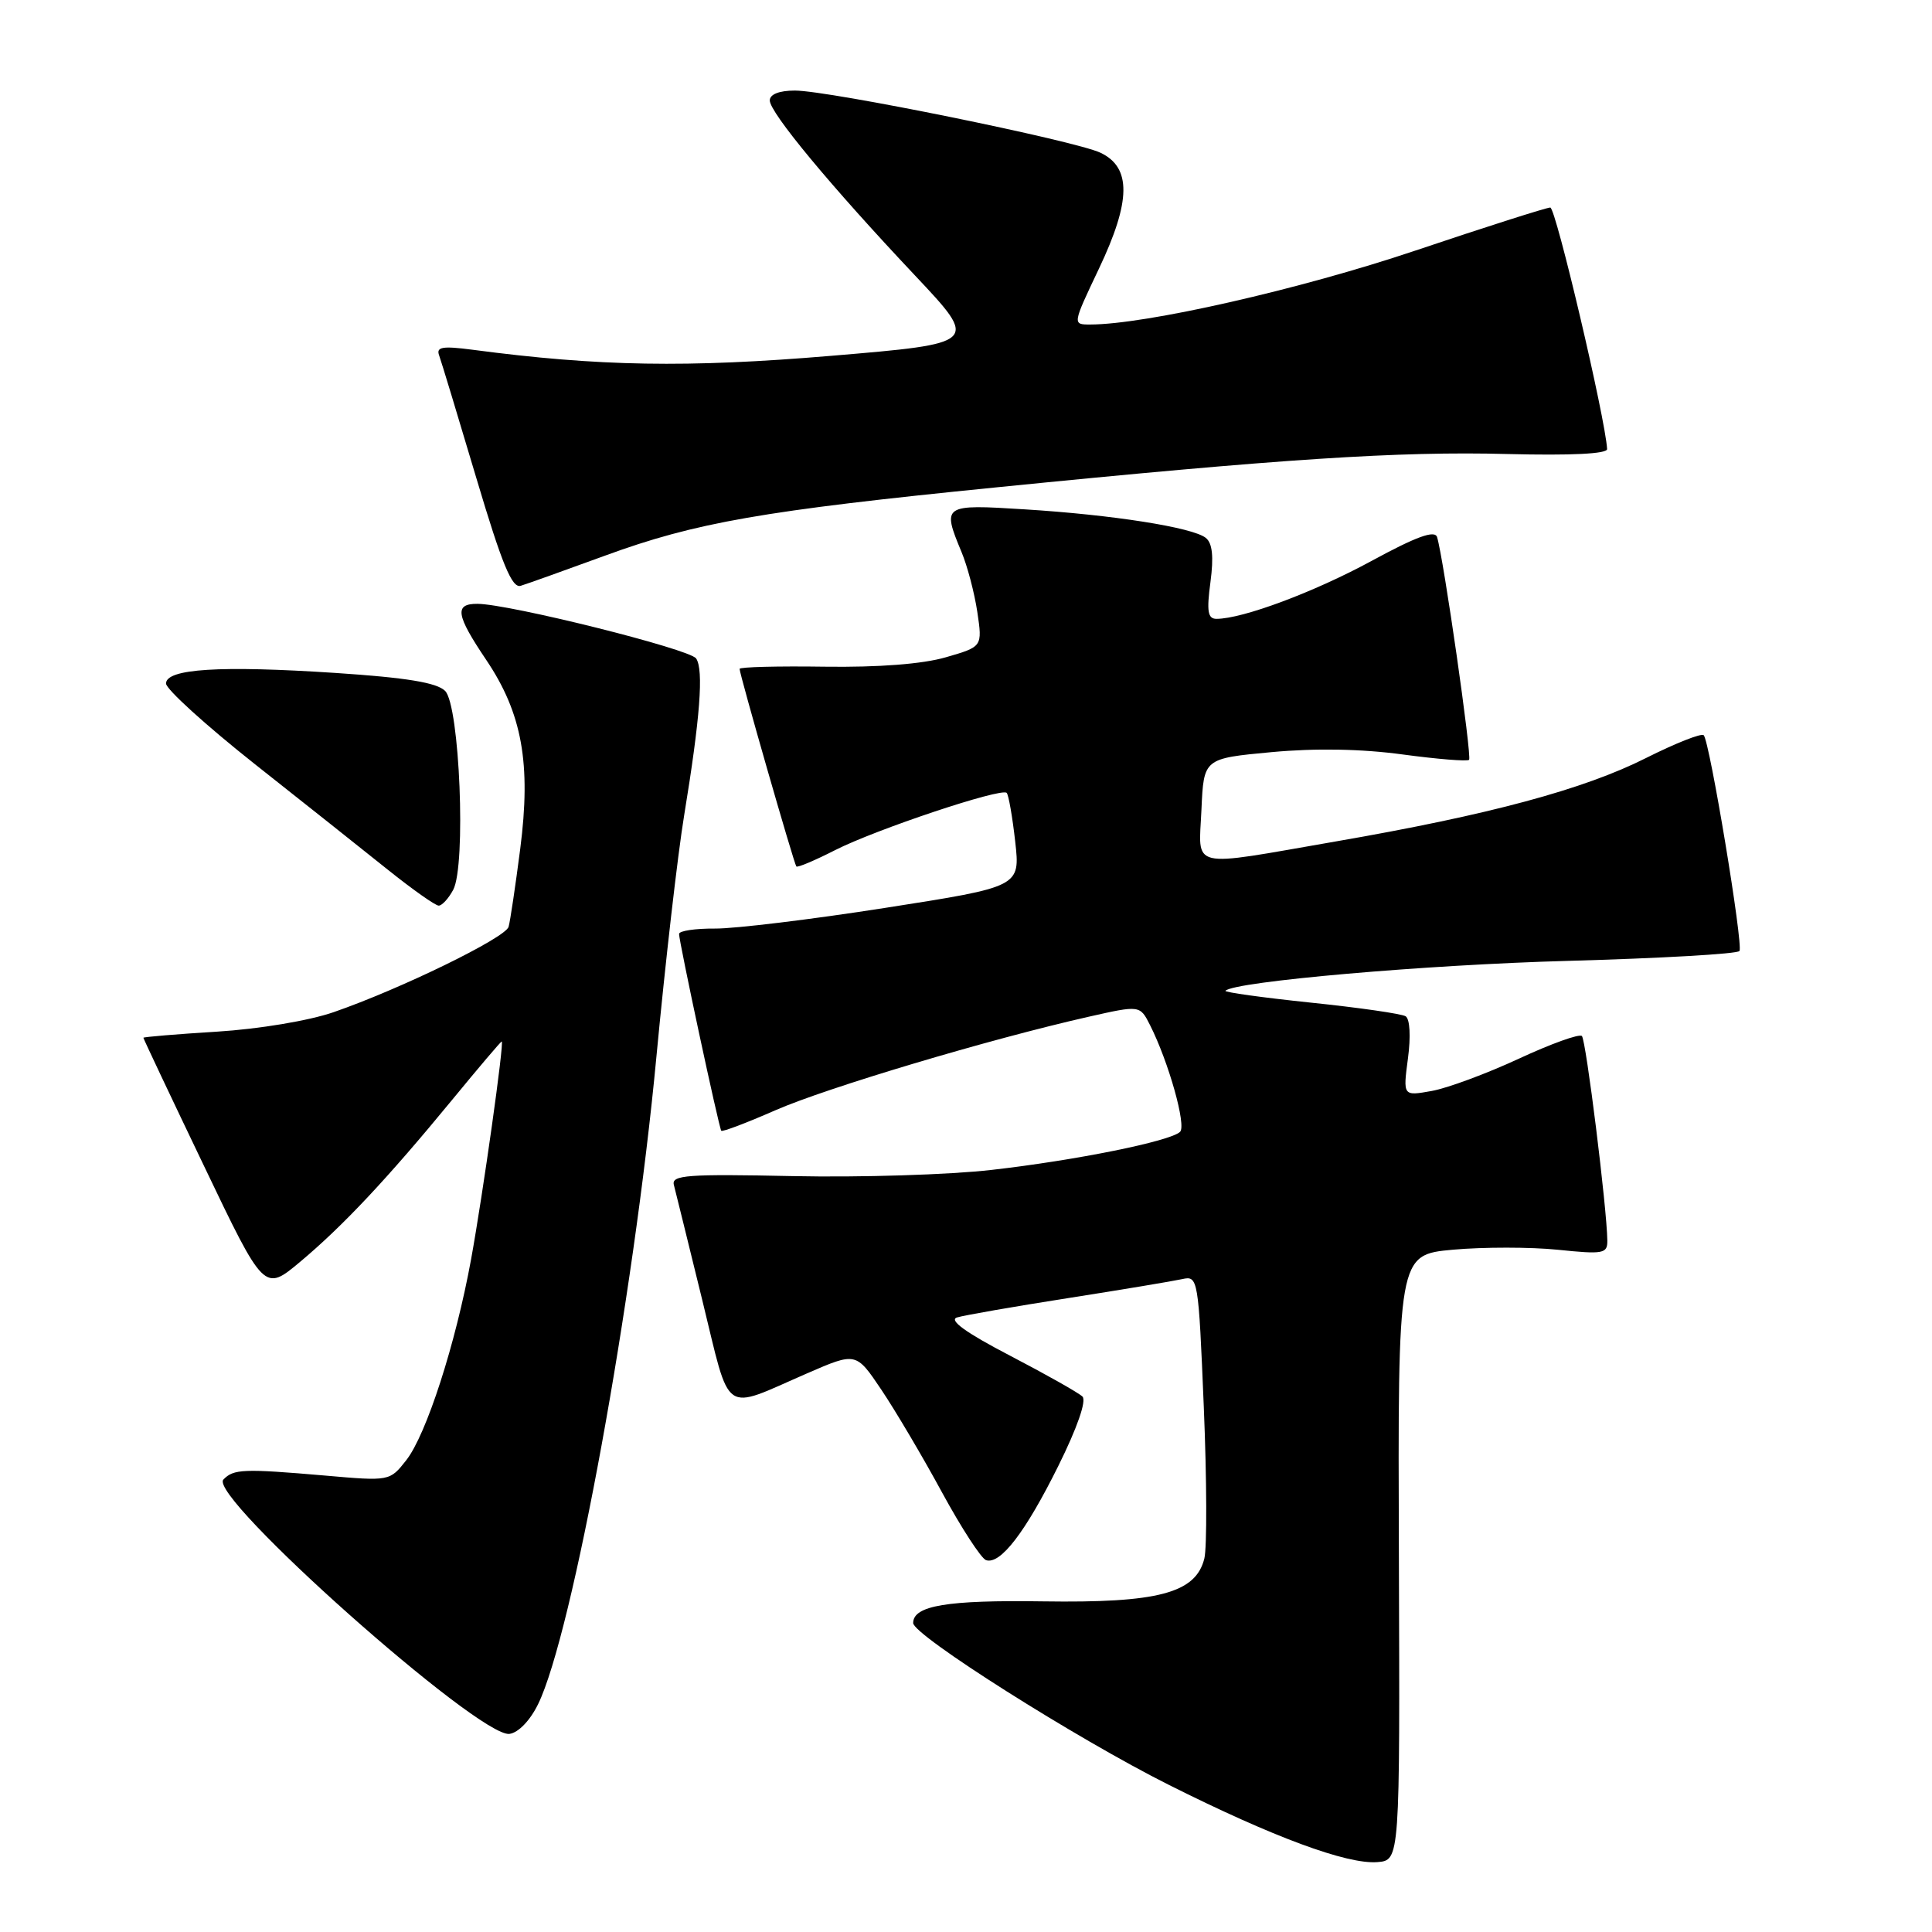 <?xml version="1.0" encoding="UTF-8" standalone="no"?>
<!DOCTYPE svg PUBLIC "-//W3C//DTD SVG 1.1//EN" "http://www.w3.org/Graphics/SVG/1.1/DTD/svg11.dtd" >
<svg xmlns="http://www.w3.org/2000/svg" xmlns:xlink="http://www.w3.org/1999/xlink" version="1.1" viewBox="0 0 256 256">
 <g >
 <path fill="currentColor"
d=" M 185.36 206.38 C 185.22 166.26 185.22 166.26 192.54 165.59 C 196.56 165.23 202.81 165.23 206.43 165.60 C 212.45 166.22 213.00 166.12 212.98 164.39 C 212.93 160.11 210.16 137.83 209.61 137.28 C 209.28 136.95 205.52 138.30 201.26 140.28 C 196.99 142.26 191.79 144.19 189.70 144.56 C 185.90 145.24 185.90 145.24 186.56 140.25 C 186.95 137.34 186.82 135.01 186.25 134.66 C 185.72 134.33 180.05 133.51 173.66 132.85 C 167.26 132.18 162.19 131.48 162.38 131.28 C 163.62 130.05 188.98 127.83 207.78 127.32 C 220.03 126.98 230.25 126.40 230.49 126.01 C 231.01 125.18 226.54 98.21 225.75 97.42 C 225.45 97.12 222.01 98.48 218.11 100.44 C 209.86 104.60 197.31 107.98 177.03 111.49 C 157.24 114.92 158.85 115.30 159.20 107.25 C 159.50 100.50 159.50 100.50 168.50 99.66 C 174.35 99.12 180.42 99.23 185.86 99.97 C 190.46 100.59 194.42 100.91 194.66 100.68 C 195.06 100.27 191.28 73.95 190.42 71.17 C 190.12 70.21 187.69 71.09 181.75 74.32 C 174.13 78.46 164.65 82.00 161.19 82.00 C 160.04 82.00 159.87 81.01 160.39 77.14 C 160.84 73.74 160.65 71.97 159.77 71.27 C 158.02 69.88 147.40 68.21 135.75 67.49 C 124.93 66.81 124.81 66.89 127.40 73.13 C 128.18 74.98 129.12 78.57 129.50 81.09 C 130.18 85.69 130.18 85.69 125.34 87.09 C 122.26 87.99 116.42 88.44 109.25 88.34 C 103.06 88.25 98.00 88.38 98.00 88.63 C 98.00 89.35 105.21 114.46 105.52 114.81 C 105.67 114.99 107.98 114.01 110.65 112.65 C 116.03 109.91 132.68 104.35 133.39 105.06 C 133.64 105.31 134.15 108.21 134.52 111.51 C 135.19 117.50 135.19 117.50 117.35 120.29 C 107.53 121.83 97.36 123.06 94.75 123.04 C 92.14 123.02 89.99 123.34 89.98 123.75 C 89.96 124.71 95.25 149.39 95.57 149.83 C 95.71 150.01 98.92 148.79 102.71 147.13 C 109.51 144.14 131.12 137.69 144.27 134.72 C 151.05 133.19 151.05 133.19 152.39 135.84 C 154.86 140.74 157.23 149.17 156.36 149.98 C 155.02 151.23 142.55 153.75 131.38 155.02 C 125.82 155.66 113.98 156.03 105.08 155.84 C 91.08 155.55 88.95 155.70 89.29 157.00 C 89.50 157.82 91.20 164.69 93.05 172.25 C 96.88 187.87 95.55 186.93 106.96 181.97 C 113.43 179.16 113.43 179.16 116.78 184.14 C 118.62 186.88 122.24 192.99 124.81 197.73 C 127.39 202.47 130.02 206.52 130.66 206.73 C 132.56 207.35 135.88 203.02 140.24 194.23 C 142.74 189.19 143.99 185.60 143.43 185.05 C 142.92 184.55 138.59 182.11 133.81 179.62 C 127.97 176.58 125.68 174.92 126.81 174.57 C 127.74 174.28 134.35 173.13 141.50 172.01 C 148.65 170.89 155.46 169.75 156.64 169.49 C 158.75 169.02 158.80 169.32 159.51 186.46 C 159.91 196.06 159.94 205.08 159.58 206.52 C 158.44 211.10 153.45 212.42 138.19 212.19 C 125.50 212.00 121.00 212.75 121.00 215.06 C 121.00 216.67 142.62 230.36 154.89 236.51 C 168.69 243.43 178.48 247.05 182.50 246.74 C 185.50 246.50 185.50 246.50 185.36 206.38 Z  M 71.30 225.81 C 75.86 216.48 83.95 172.23 86.98 140.00 C 88.15 127.62 89.80 113.22 90.66 108.00 C 92.77 95.16 93.26 88.75 92.24 87.25 C 91.38 86.00 67.49 80.03 63.25 80.01 C 60.18 80.00 60.41 81.48 64.42 87.43 C 69.19 94.51 70.39 101.18 68.93 112.50 C 68.29 117.45 67.60 122.09 67.39 122.81 C 66.97 124.27 53.07 131.05 44.20 134.12 C 40.94 135.25 34.33 136.35 28.75 136.70 C 23.39 137.03 19.00 137.40 19.00 137.51 C 19.00 137.63 22.60 145.25 27.01 154.45 C 35.01 171.18 35.01 171.18 39.78 167.19 C 45.47 162.42 51.29 156.22 59.90 145.75 C 63.40 141.49 66.36 138.00 66.48 138.00 C 66.84 138.00 64.00 158.18 62.42 166.87 C 60.37 178.09 56.49 190.11 53.82 193.50 C 51.65 196.26 51.62 196.27 43.07 195.52 C 32.26 194.59 30.95 194.64 29.60 196.05 C 27.49 198.24 63.48 230.25 67.50 229.75 C 68.68 229.60 70.24 227.98 71.30 225.81 Z  M 60.05 117.91 C 61.78 114.68 60.91 93.48 58.98 91.55 C 57.88 90.45 53.85 89.79 44.48 89.17 C 29.15 88.16 22.00 88.61 22.00 90.57 C 22.00 91.32 27.28 96.11 33.73 101.22 C 40.19 106.32 48.14 112.64 51.40 115.25 C 54.66 117.86 57.69 120.00 58.13 120.00 C 58.57 120.00 59.43 119.06 60.05 117.91 Z  M 80.16 73.63 C 92.20 69.22 101.08 67.67 132.00 64.58 C 169.73 60.80 185.33 59.78 199.75 60.16 C 208.17 60.37 212.98 60.14 212.95 59.50 C 212.72 55.43 206.15 27.50 205.42 27.50 C 204.92 27.50 196.83 30.08 187.46 33.23 C 172.24 38.35 151.77 43.00 144.45 43.00 C 142.10 43.00 142.10 43.00 145.62 35.59 C 149.87 26.64 149.93 22.19 145.82 20.24 C 142.47 18.64 109.83 12.00 105.33 12.00 C 103.26 12.00 102.00 12.49 102.00 13.31 C 102.00 14.92 110.06 24.64 121.24 36.50 C 129.72 45.50 129.72 45.50 110.11 47.15 C 91.05 48.75 79.39 48.56 62.59 46.34 C 58.61 45.82 57.77 45.97 58.19 47.10 C 58.47 47.87 60.68 55.16 63.10 63.29 C 66.52 74.78 67.84 77.98 69.00 77.62 C 69.83 77.37 74.85 75.57 80.16 73.63 Z "/>
</g>
</svg>